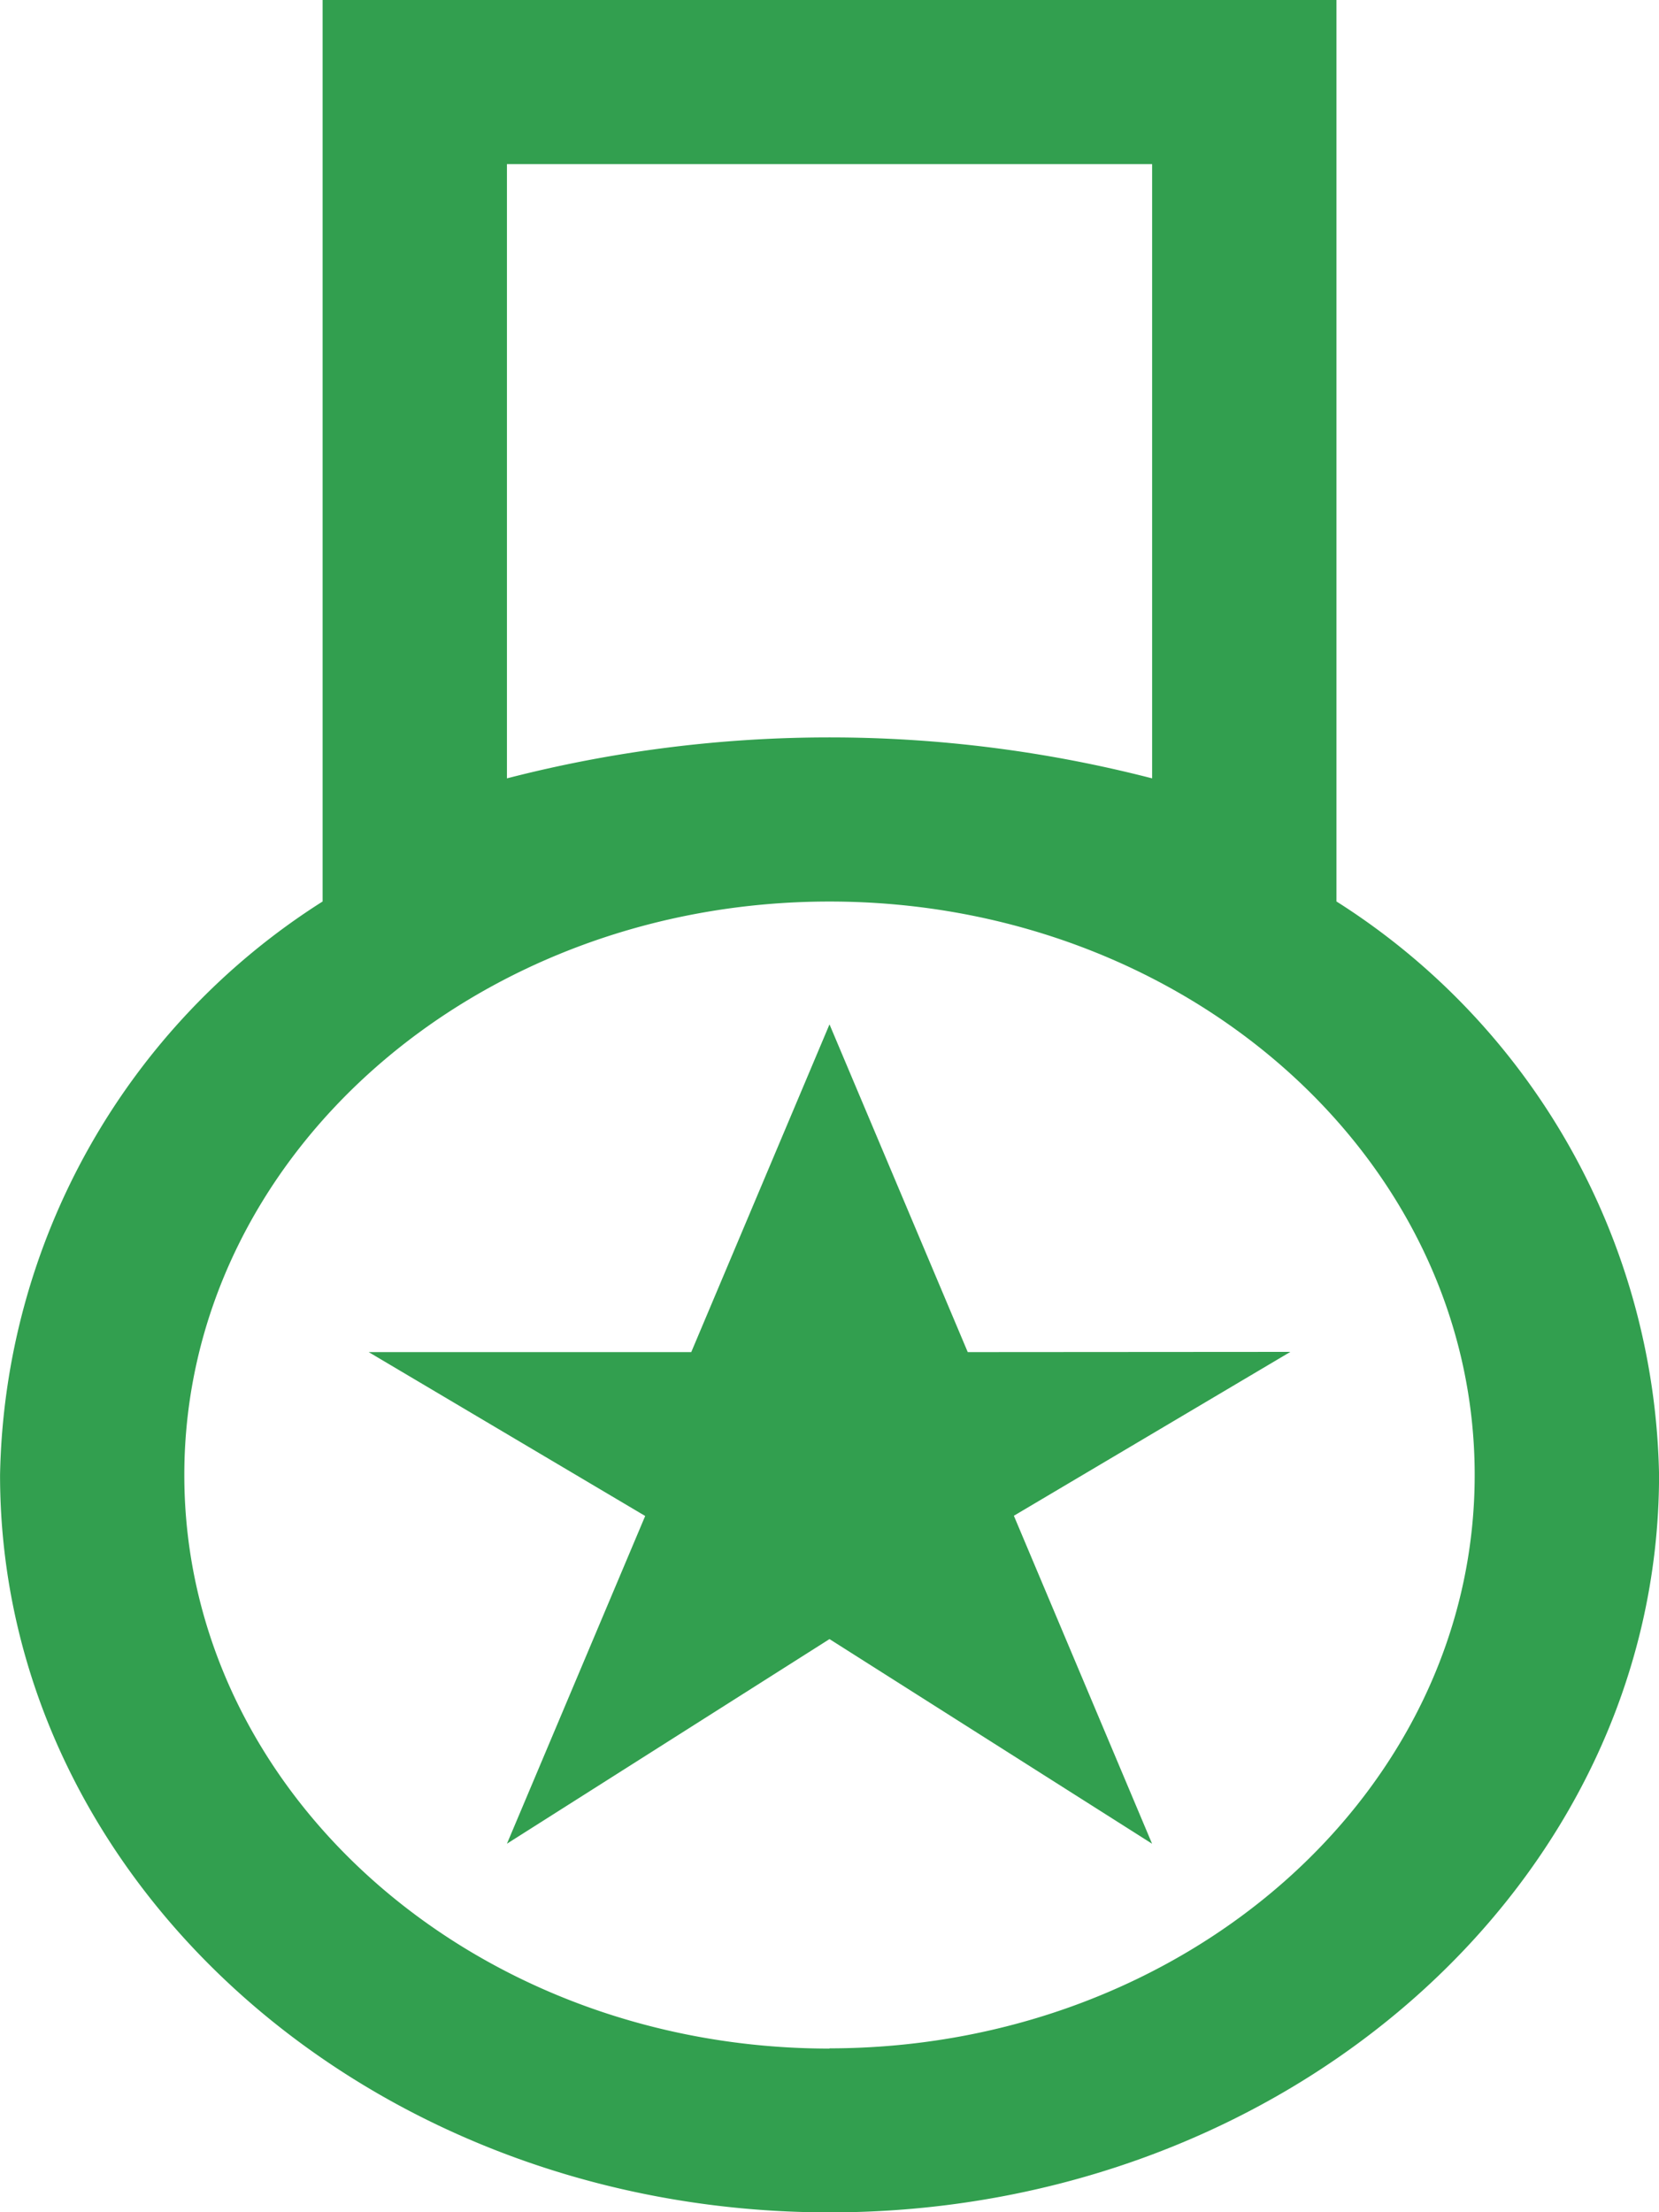 <svg xmlns="http://www.w3.org/2000/svg" width="30" height="40" viewBox="0 0 30 40"><g transform="translate(-5563 -765)"><path d="M194.833,16.3V0H176.5V16.3a12.55,12.55,0,0,0-5.833,10.37c0,7.364,6.716,13.333,15,13.333s15-5.97,15-13.333a12.549,12.549,0,0,0-5.833-10.37Zm-15-13.333H191.5V14.074a23.339,23.339,0,0,0-11.667,0Zm5.833,34.074c-6.443,0-11.667-4.643-11.667-10.37s5.223-10.37,11.667-10.37,11.667,4.643,11.667,10.37S192.106,37.031,185.666,37.037Zm2.5-12.593-2.5-5.926-2.5,5.926h-5.833l5,2.963-2.5,5.926,5.833-3.7,5.833,3.7L189,27.407l5-2.963Z" transform="translate(5392.334 765)" fill="#329f4f"/></g></svg>